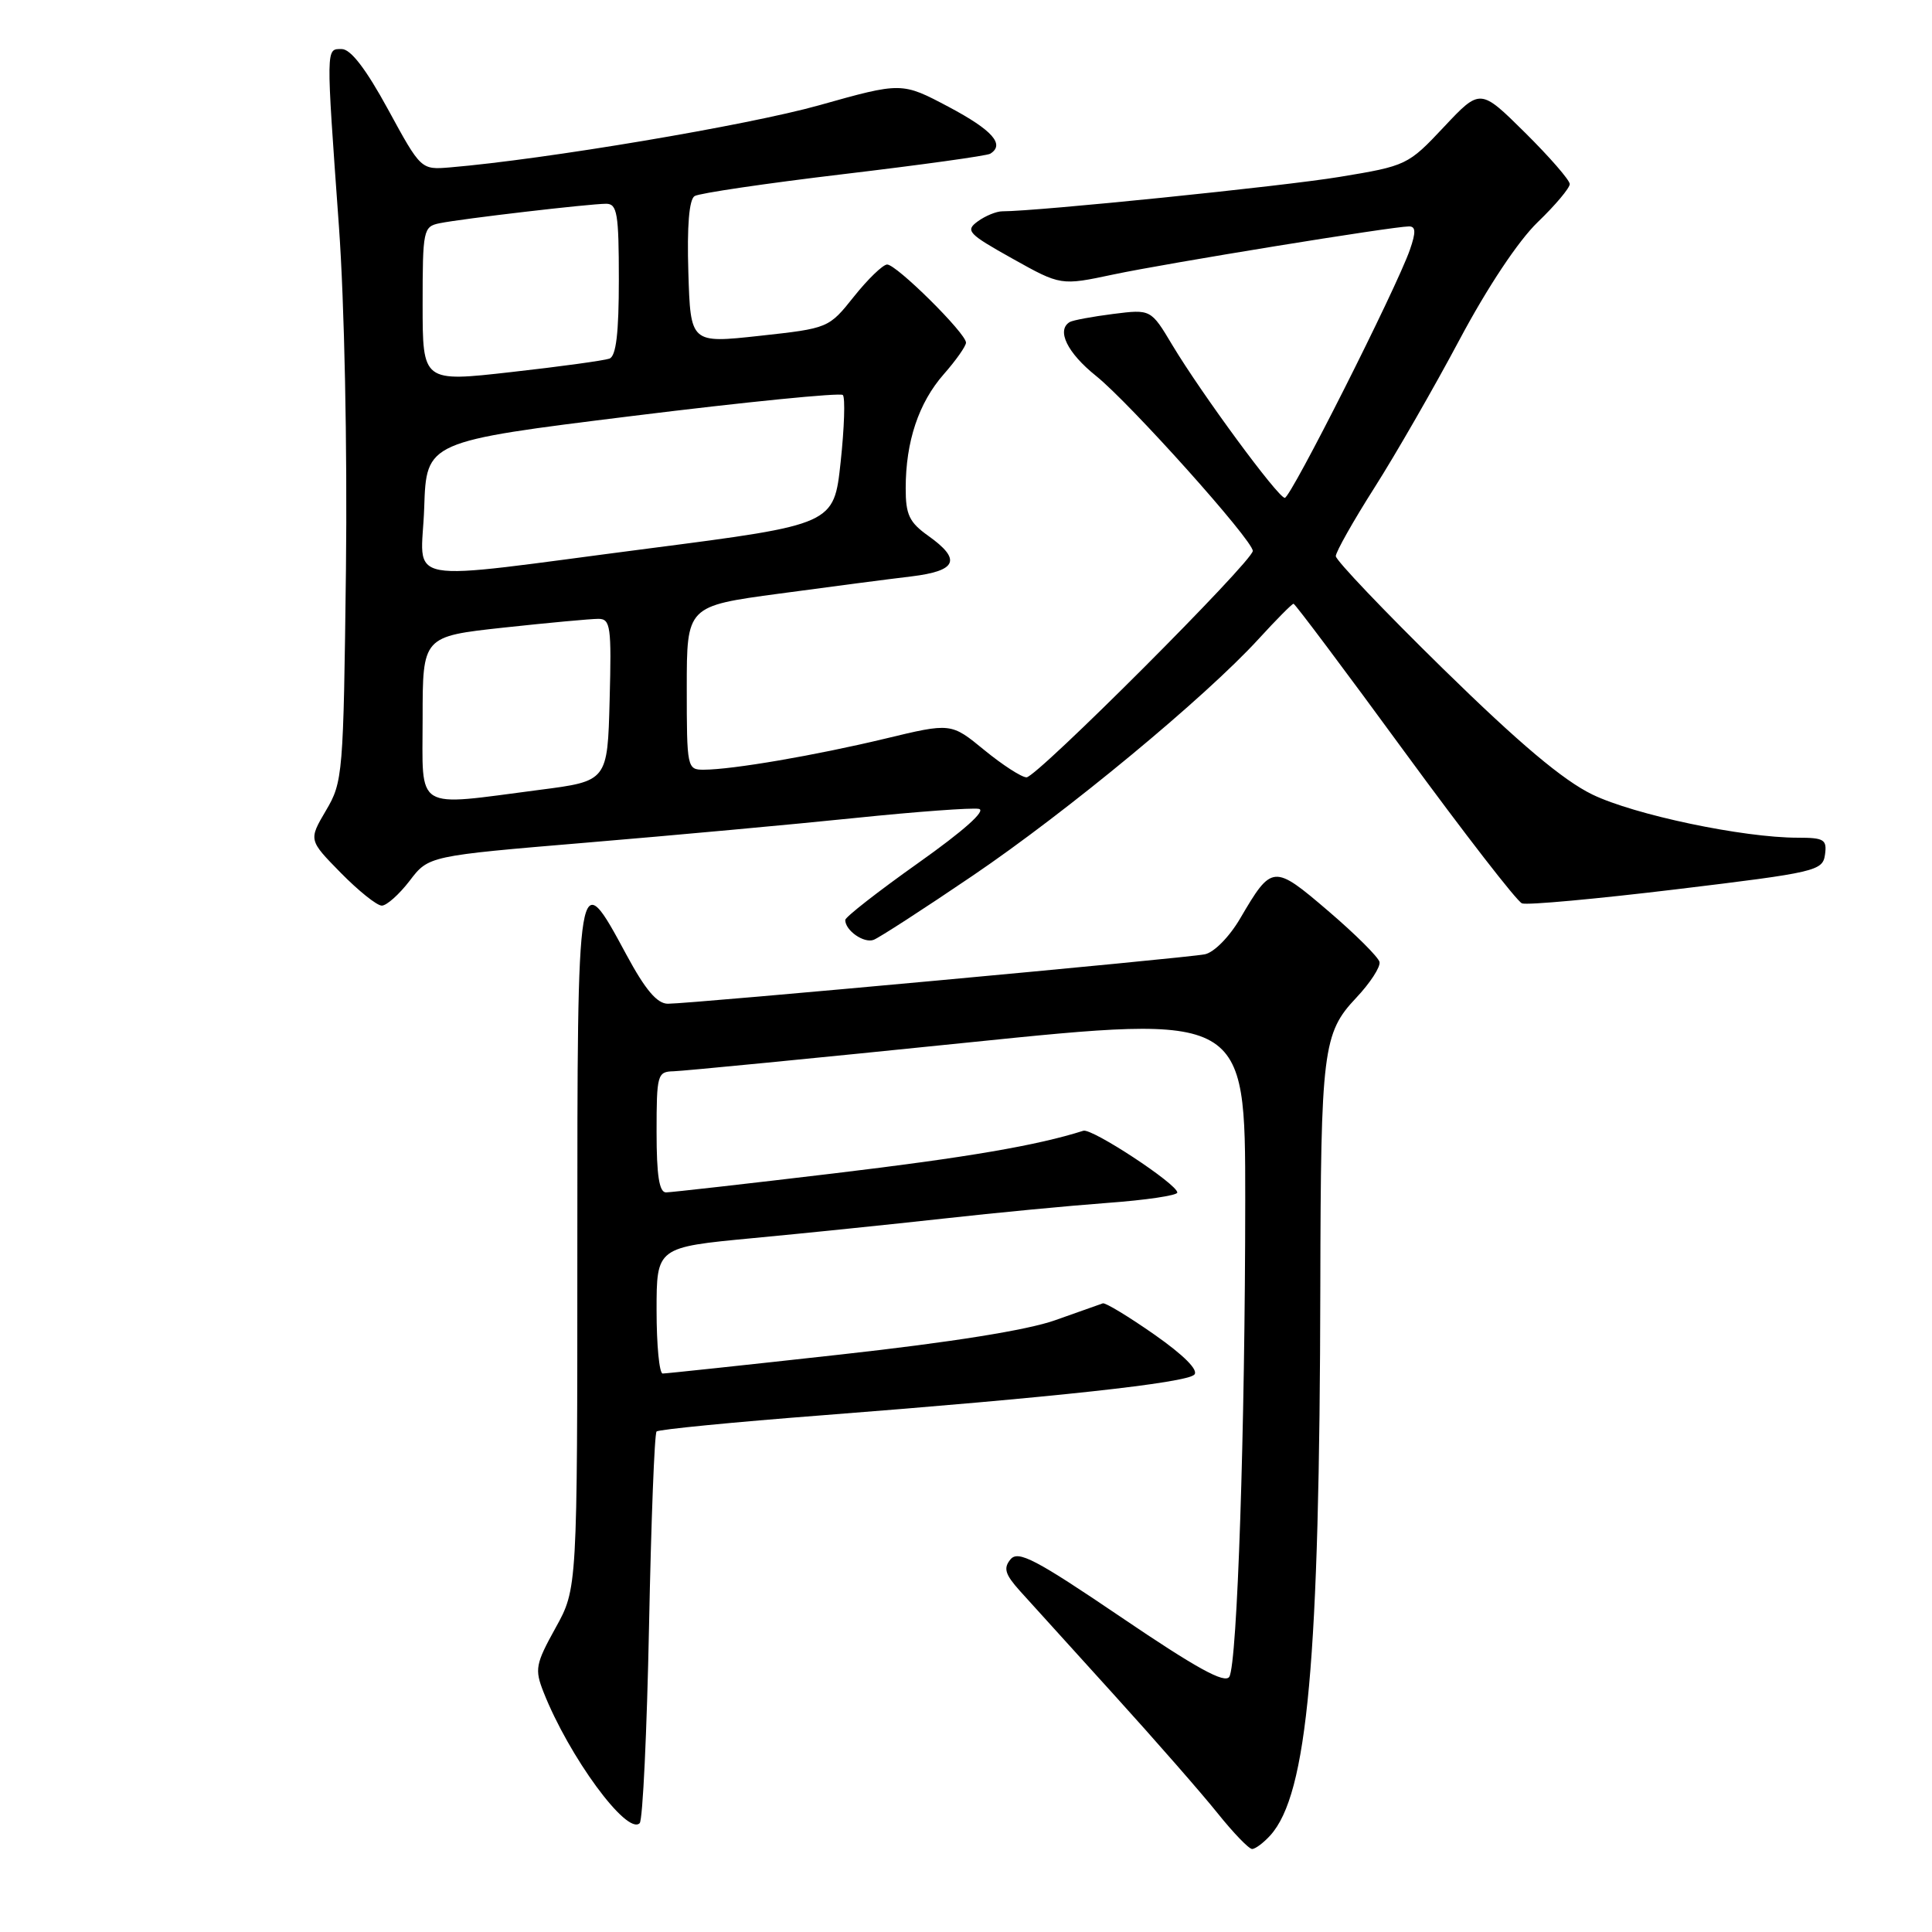 <?xml version="1.0" encoding="UTF-8" standalone="no"?>
<!DOCTYPE svg PUBLIC "-//W3C//DTD SVG 1.1//EN" "http://www.w3.org/Graphics/SVG/1.1/DTD/svg11.dtd" >
<svg xmlns="http://www.w3.org/2000/svg" xmlns:xlink="http://www.w3.org/1999/xlink" version="1.1" viewBox="0 0 256 256">
 <g >
 <path fill="currentColor"
d=" M 168.32 243.20 C 173.26 237.74 174.86 220.10 174.95 170.39 C 175.01 139.15 175.29 136.89 179.69 132.23 C 181.55 130.26 182.95 128.11 182.79 127.46 C 182.63 126.81 179.58 123.77 176.01 120.72 C 168.74 114.50 168.54 114.52 164.34 121.68 C 162.91 124.13 160.87 126.20 159.65 126.45 C 157.13 126.96 91.45 133.01 88.50 133.00 C 87.07 133.00 85.51 131.16 83.00 126.50 C 76.50 114.44 76.50 114.46 76.50 165.25 C 76.50 210.50 76.50 210.50 73.61 215.71 C 70.96 220.50 70.83 221.19 72.02 224.21 C 75.38 232.74 83.08 243.25 84.76 241.58 C 85.17 241.17 85.72 229.44 86.00 215.50 C 86.28 201.57 86.72 189.94 87.00 189.68 C 87.28 189.41 97.17 188.44 109.00 187.53 C 139.70 185.15 157.15 183.25 158.25 182.15 C 158.84 181.56 156.89 179.59 152.98 176.85 C 149.56 174.46 146.48 172.59 146.13 172.70 C 145.79 172.81 142.95 173.82 139.83 174.93 C 136.18 176.24 126.05 177.86 111.39 179.48 C 98.86 180.87 88.25 182.00 87.81 182.00 C 87.36 182.00 87.00 178.24 87.00 173.63 C 87.00 165.27 87.00 165.27 99.75 164.06 C 106.76 163.40 118.12 162.23 125.00 161.47 C 131.88 160.70 141.66 159.77 146.75 159.39 C 151.84 159.02 156.00 158.40 156.00 158.02 C 156.00 156.90 144.69 149.47 143.55 149.83 C 137.43 151.78 128.16 153.37 110.50 155.48 C 98.95 156.86 88.94 157.99 88.25 158.00 C 87.35 158.00 87.00 155.74 87.00 150.00 C 87.00 142.38 87.11 142.00 89.25 141.95 C 90.49 141.92 108.04 140.21 128.25 138.14 C 165.00 134.38 165.00 134.38 165.00 158.94 C 164.99 189.28 163.95 220.45 162.89 222.18 C 162.30 223.13 158.53 221.05 148.60 214.32 C 137.20 206.59 134.91 205.40 133.90 206.62 C 132.93 207.79 133.17 208.60 135.13 210.79 C 136.48 212.28 142.06 218.45 147.55 224.50 C 153.04 230.55 159.24 237.64 161.33 240.25 C 163.42 242.86 165.48 245.00 165.91 245.00 C 166.34 245.00 167.42 244.19 168.32 243.20 Z  M 128.89 116.03 C 141.40 107.55 159.68 92.42 166.77 84.67 C 169.12 82.10 171.20 80.00 171.40 80.00 C 171.60 80.00 178.22 88.83 186.11 99.62 C 194.01 110.41 201.01 119.45 201.67 119.70 C 202.33 119.96 211.56 119.11 222.18 117.83 C 240.64 115.60 241.51 115.40 241.82 113.25 C 242.10 111.24 241.71 111.00 238.20 111.00 C 230.95 111.00 216.56 107.97 211.00 105.28 C 207.11 103.39 201.34 98.53 191.25 88.65 C 183.41 80.97 177.00 74.24 177.00 73.69 C 177.00 73.14 179.31 69.04 182.14 64.59 C 184.97 60.14 190.03 51.33 193.39 45.02 C 197.09 38.07 201.18 31.92 203.75 29.44 C 206.09 27.19 208.00 24.91 208.00 24.39 C 208.00 23.87 205.33 20.80 202.07 17.57 C 196.14 11.70 196.14 11.70 191.32 16.83 C 186.58 21.88 186.36 21.98 177.50 23.44 C 169.94 24.69 137.46 28.00 132.81 28.00 C 132.03 28.00 130.56 28.60 129.55 29.34 C 127.88 30.56 128.27 30.98 134.14 34.26 C 140.56 37.85 140.56 37.85 147.53 36.37 C 154.63 34.87 184.52 30.01 186.70 30.00 C 187.60 30.00 187.63 30.76 186.82 33.09 C 185.01 38.27 171.02 66.00 170.24 65.97 C 169.33 65.93 159.23 52.20 155.35 45.74 C 152.50 40.97 152.50 40.97 147.50 41.60 C 144.75 41.95 142.16 42.43 141.75 42.67 C 139.95 43.74 141.41 46.75 145.23 49.81 C 149.74 53.43 166.00 71.58 166.00 73.00 C 166.00 74.36 137.38 103.00 136.02 103.00 C 135.37 103.00 132.85 101.37 130.43 99.39 C 126.02 95.77 126.02 95.77 117.26 97.88 C 108.05 100.09 97.05 101.98 93.25 101.99 C 91.05 102.00 91.00 101.74 91.00 91.15 C 91.00 80.31 91.00 80.31 103.25 78.66 C 109.99 77.75 117.86 76.72 120.75 76.38 C 126.82 75.64 127.44 74.16 123.00 71.00 C 120.48 69.21 120.00 68.19 120.01 64.68 C 120.01 58.51 121.73 53.37 125.05 49.59 C 126.67 47.75 128.00 45.86 128.00 45.40 C 128.00 44.16 118.74 34.99 117.54 35.05 C 116.97 35.08 114.99 36.99 113.15 39.30 C 109.81 43.49 109.77 43.50 100.65 44.50 C 91.50 45.50 91.50 45.50 91.21 36.08 C 91.02 29.95 91.31 26.43 92.04 25.98 C 92.65 25.60 101.54 24.29 111.79 23.07 C 122.04 21.85 130.78 20.64 131.21 20.37 C 133.19 19.15 131.51 17.25 125.74 14.18 C 119.49 10.87 119.49 10.87 108.50 13.96 C 99.08 16.60 72.23 21.12 59.64 22.18 C 55.78 22.50 55.78 22.50 51.42 14.50 C 48.49 9.13 46.47 6.50 45.28 6.50 C 43.18 6.50 43.18 5.94 44.91 30.00 C 45.64 40.15 46.03 59.26 45.84 75.50 C 45.51 102.64 45.43 103.62 43.19 107.40 C 40.89 111.31 40.89 111.31 45.15 115.65 C 47.50 118.04 49.94 120.00 50.59 120.00 C 51.23 120.00 52.89 118.52 54.28 116.71 C 56.79 113.41 56.79 113.41 77.64 111.66 C 89.11 110.70 105.15 109.23 113.28 108.39 C 121.41 107.55 128.80 107.01 129.70 107.18 C 130.73 107.38 127.71 110.07 121.67 114.35 C 116.35 118.12 112.00 121.52 112.00 121.90 C 112.00 123.30 114.48 125.03 115.77 124.53 C 116.50 124.25 122.41 120.43 128.89 116.03 Z  M 56.00 95.16 C 56.00 84.33 56.00 84.33 66.75 83.16 C 72.66 82.52 78.30 82.00 79.28 82.00 C 80.90 82.00 81.04 83.00 80.78 92.75 C 80.50 103.50 80.50 103.50 71.50 104.66 C 54.69 106.84 56.00 107.64 56.00 95.16 Z  M 56.21 67.25 C 56.50 58.50 56.50 58.50 83.79 55.12 C 98.80 53.26 111.35 52.01 111.68 52.34 C 112.01 52.68 111.88 56.67 111.39 61.22 C 110.50 69.50 110.50 69.50 86.00 72.67 C 52.19 77.04 55.87 77.71 56.21 67.25 Z  M 56.00 40.33 C 56.00 30.46 56.09 30.02 58.25 29.58 C 61.18 28.98 78.14 27.00 80.32 27.00 C 81.78 27.00 82.00 28.30 82.00 37.03 C 82.00 44.14 81.64 47.20 80.75 47.52 C 80.06 47.77 74.21 48.58 67.75 49.30 C 56.00 50.63 56.00 50.63 56.00 40.33 Z "/>
</g>
</svg>